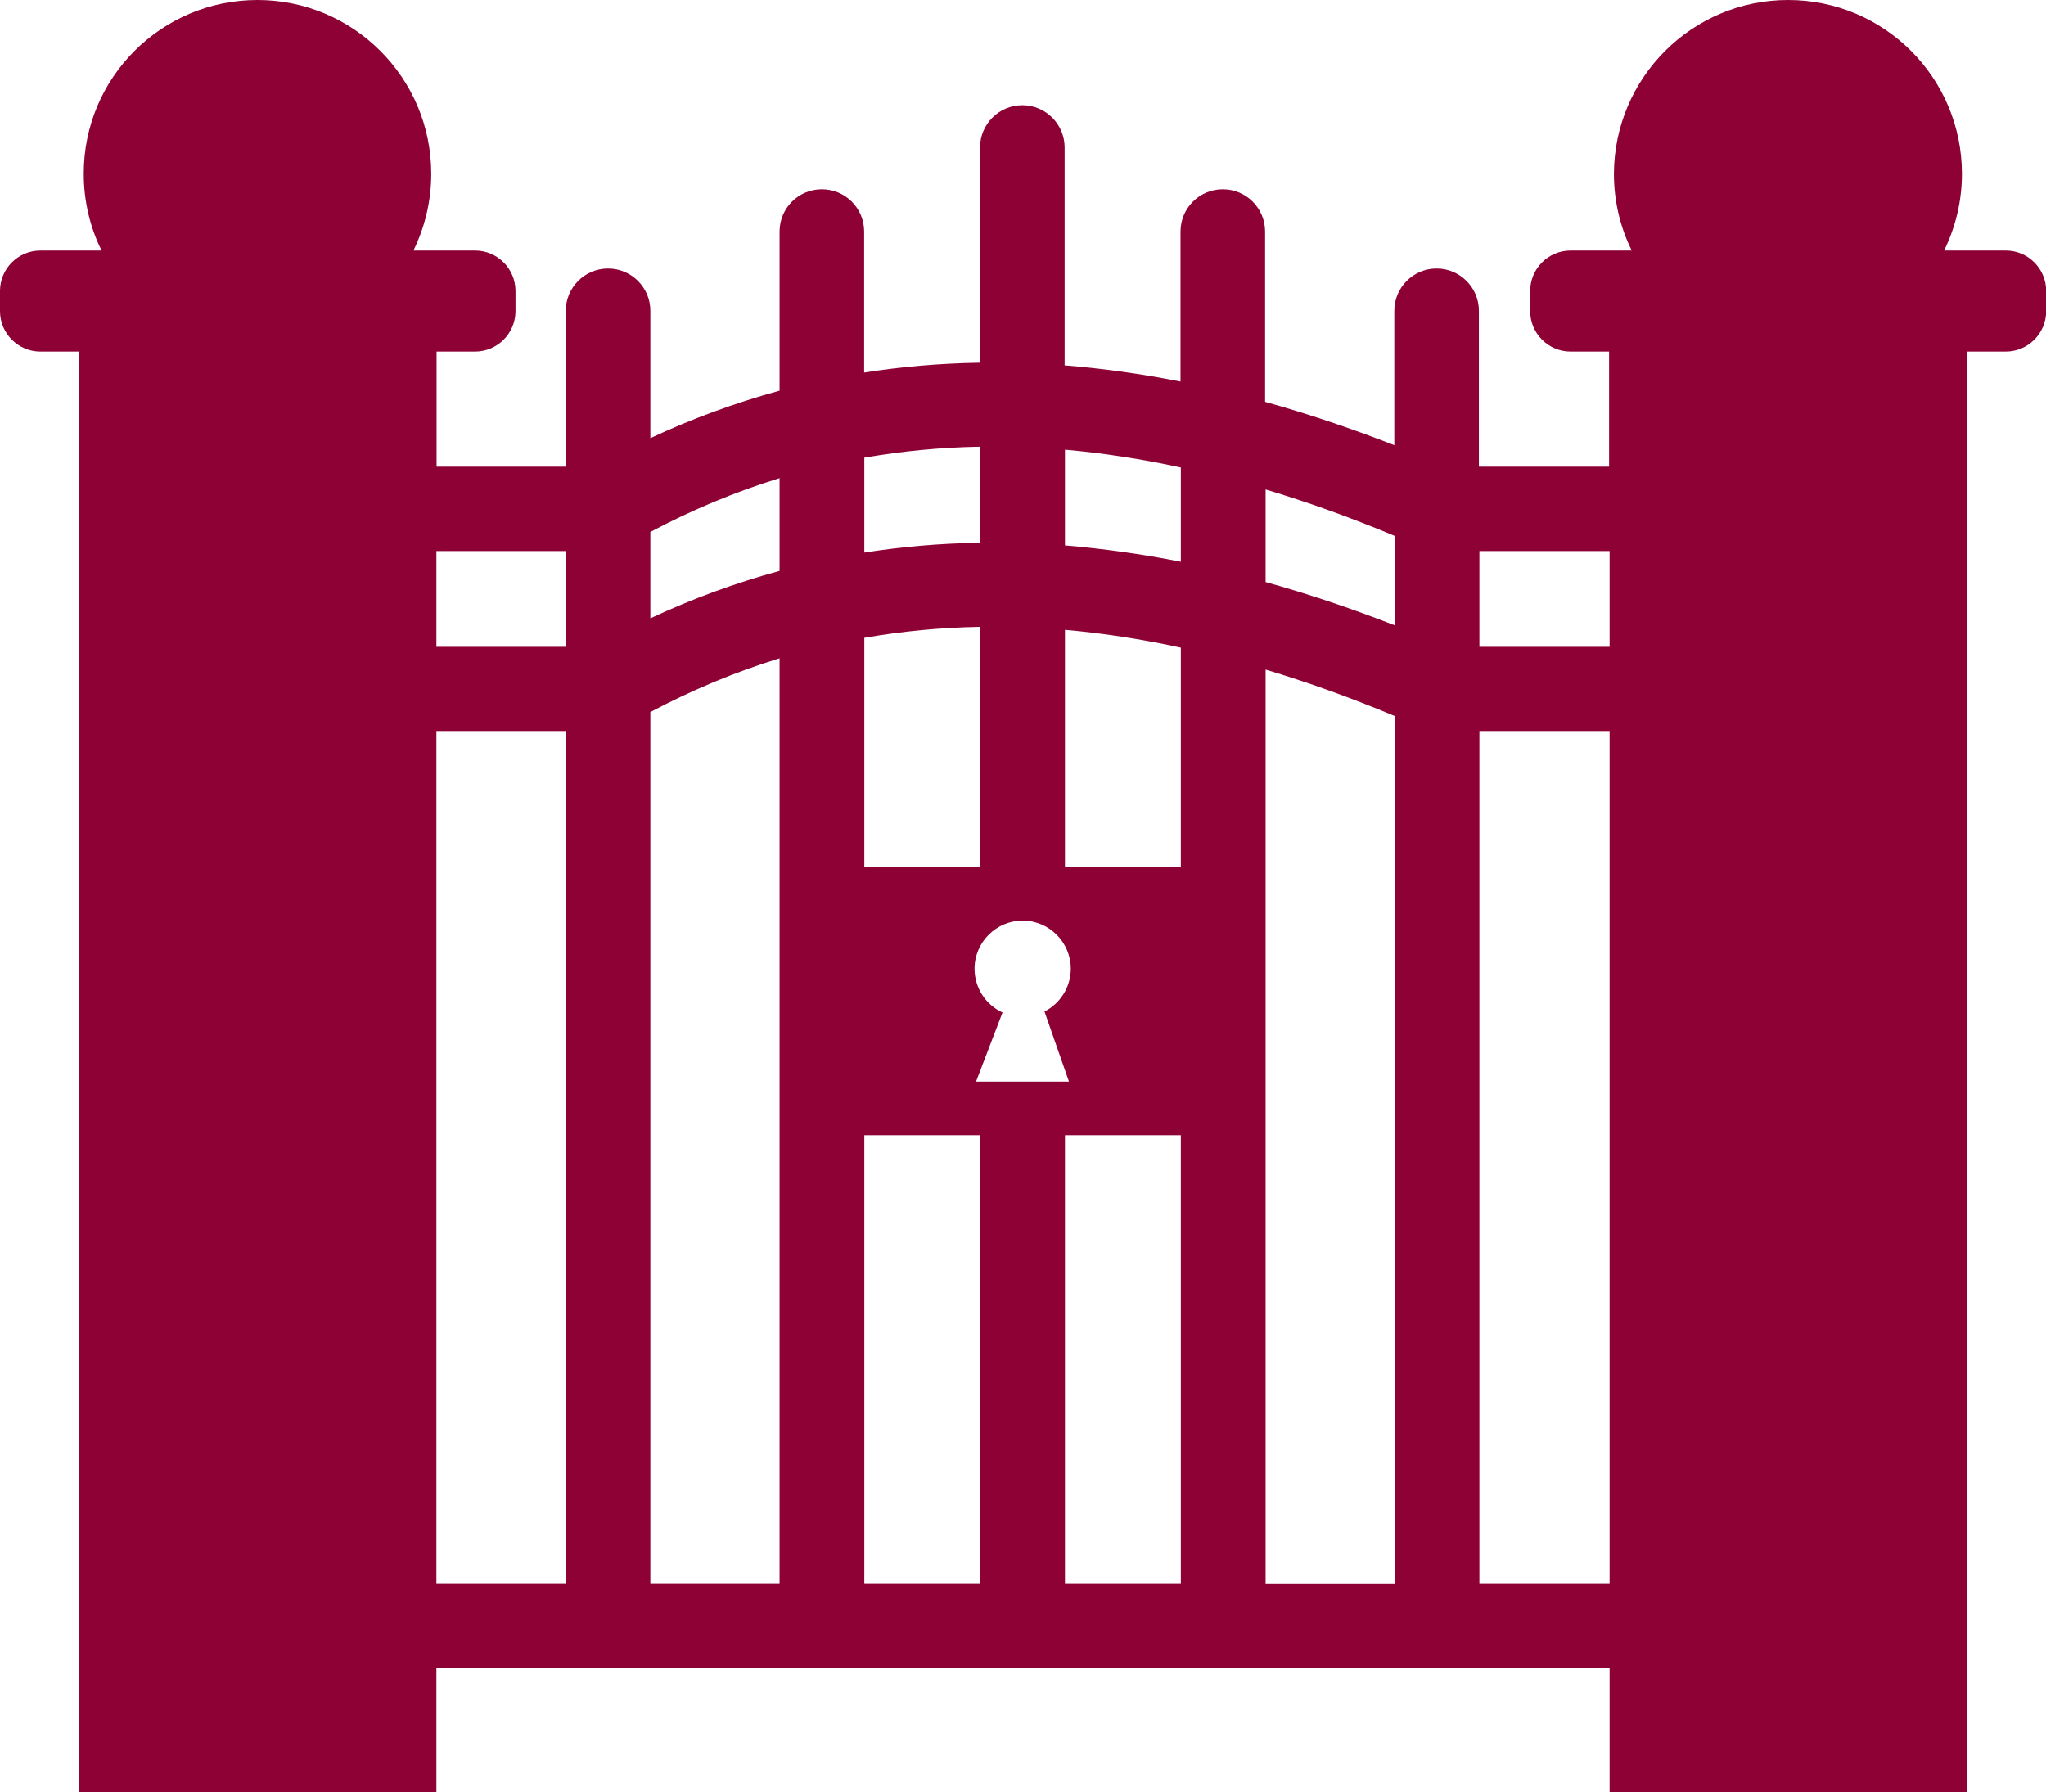 <?xml version="1.0" encoding="utf-8"?><svg version="1.1" id="Layer_1" xmlns="http://www.w3.org/2000/svg" xmlns:xlink="http://www.w3.org/1999/xlink" x="0px" y="0px" viewBox="0 0 122.88 107.65" style="enable-background:new 0 0 122.88 107.65" fill="#8d0134" xml:space="preserve"><g><path d="M26.21,28.03h7.77v-9.36c0-1.4,1.14-2.54,2.54-2.54s2.54,1.14,2.54,2.54v7.65c2.5-1.17,5.09-2.12,7.76-2.85v-9.56 c0-1.41,1.14-2.54,2.54-2.54c1.41,0,2.54,1.14,2.54,2.54v8.47c2.23-0.35,4.52-0.55,6.88-0.59l0.08,0V8.86 c0-1.4,1.14-2.54,2.54-2.54c1.4,0,2.54,1.14,2.54,2.54v13.09c2.26,0.18,4.58,0.5,6.96,0.97v-9.01c0-1.41,1.14-2.54,2.54-2.54 c1.41,0,2.54,1.14,2.54,2.54v10.23c2.52,0.7,5.11,1.57,7.76,2.6v-8.07c0-1.4,1.14-2.54,2.54-2.54c1.4,0,2.54,1.14,2.54,2.54v9.36 h7.82v-6.91h-2.31c-1.34,0-2.43-1.09-2.43-2.43v-1.21c0-1.34,1.09-2.43,2.43-2.43h3.67c-0.69-1.39-1.07-2.96-1.07-4.61 C96.95,4.67,101.63,0,107.39,0c5.77,0,10.44,4.67,10.44,10.44c0,1.66-0.39,3.22-1.07,4.61h3.7c1.34,0,2.43,1.09,2.43,2.43v1.21 c0,1.34-1.09,2.43-2.43,2.43h-2.31v86.53H96.67v-7.44H86.48c-0.06,0-0.11,0.01-0.17,0.01c-0.06,0-0.12,0-0.17-0.01H73.72 c-0.08,0.01-0.17,0.01-0.25,0.01c-0.08,0-0.17,0-0.25-0.01H61.65c-0.08,0.01-0.16,0.01-0.24,0.01c-0.08,0-0.16,0-0.24-0.01H49.62 c-0.08,0.01-0.17,0.01-0.25,0.01c-0.08,0-0.17,0-0.25-0.01H36.69c-0.06,0-0.11,0.01-0.17,0.01c-0.06,0-0.12,0-0.17-0.01H26.21v7.44 H4.74V21.12H2.43C1.09,21.12,0,20.03,0,18.69v-1.21c0-1.34,1.09-2.43,2.43-2.43H6.1c-0.69-1.39-1.07-2.96-1.07-4.61 C5.02,4.67,9.7,0,15.46,0S25.9,4.67,25.9,10.44c0,1.66-0.39,3.22-1.07,4.61h3.7c1.34,0,2.43,1.09,2.43,2.43v1.21 c0,1.34-1.09,2.43-2.43,2.43h-2.31V28.03L26.21,28.03z M51.91,52.07h6.96V37.65c-2.39,0.04-4.71,0.27-6.96,0.66V52.07L51.91,52.07z M63.96,52.07h6.96V38.9c-2.39-0.52-4.71-0.87-6.96-1.07V52.07L63.96,52.07z M70.92,68.19h-6.96v26.95h6.96V68.19L70.92,68.19z M58.87,68.19h-6.96v26.95h6.96V68.19L58.87,68.19z M60.21,60.82l-1.59,4.15h5.58l-1.47-4.21c0.93-0.47,1.58-1.45,1.58-2.57 c0-1.59-1.3-2.89-2.89-2.89c-1.59,0-2.89,1.3-2.89,2.89C58.53,59.35,59.21,60.36,60.21,60.82L60.21,60.82L60.21,60.82z M96.67,33.1 h-7.82v5.75h7.82V33.1L96.67,33.1z M96.67,43.91h-7.82v51.23h7.82V43.91L96.67,43.91z M26.21,95.14h7.77V43.91h-7.77V95.14 L26.21,95.14z M26.21,38.85h7.77V33.1h-7.77V38.85L26.21,38.85z M76.01,29.4v5.56c2.52,0.7,5.11,1.57,7.76,2.6v-5.37 C81.11,31.08,78.52,30.15,76.01,29.4L76.01,29.4z M76.01,40.22v54.93h7.76V43.01C81.11,41.9,78.52,40.97,76.01,40.22L76.01,40.22z M70.92,33.74v-5.66c-2.39-0.52-4.71-0.87-6.96-1.07v5.75C66.22,32.95,68.54,33.27,70.92,33.74L70.92,33.74z M58.87,26.83 c-2.39,0.04-4.71,0.27-6.96,0.66v5.7c2.23-0.35,4.52-0.55,6.88-0.59l0.08,0V26.83L58.87,26.83z M46.82,28.72 c-2.69,0.83-5.27,1.91-7.76,3.23v5.19c2.5-1.17,5.09-2.12,7.76-2.85V28.72L46.82,28.72z M46.82,39.54 c-2.69,0.83-5.27,1.91-7.76,3.23v52.37h7.76V39.54L46.82,39.54z"/></g></svg>